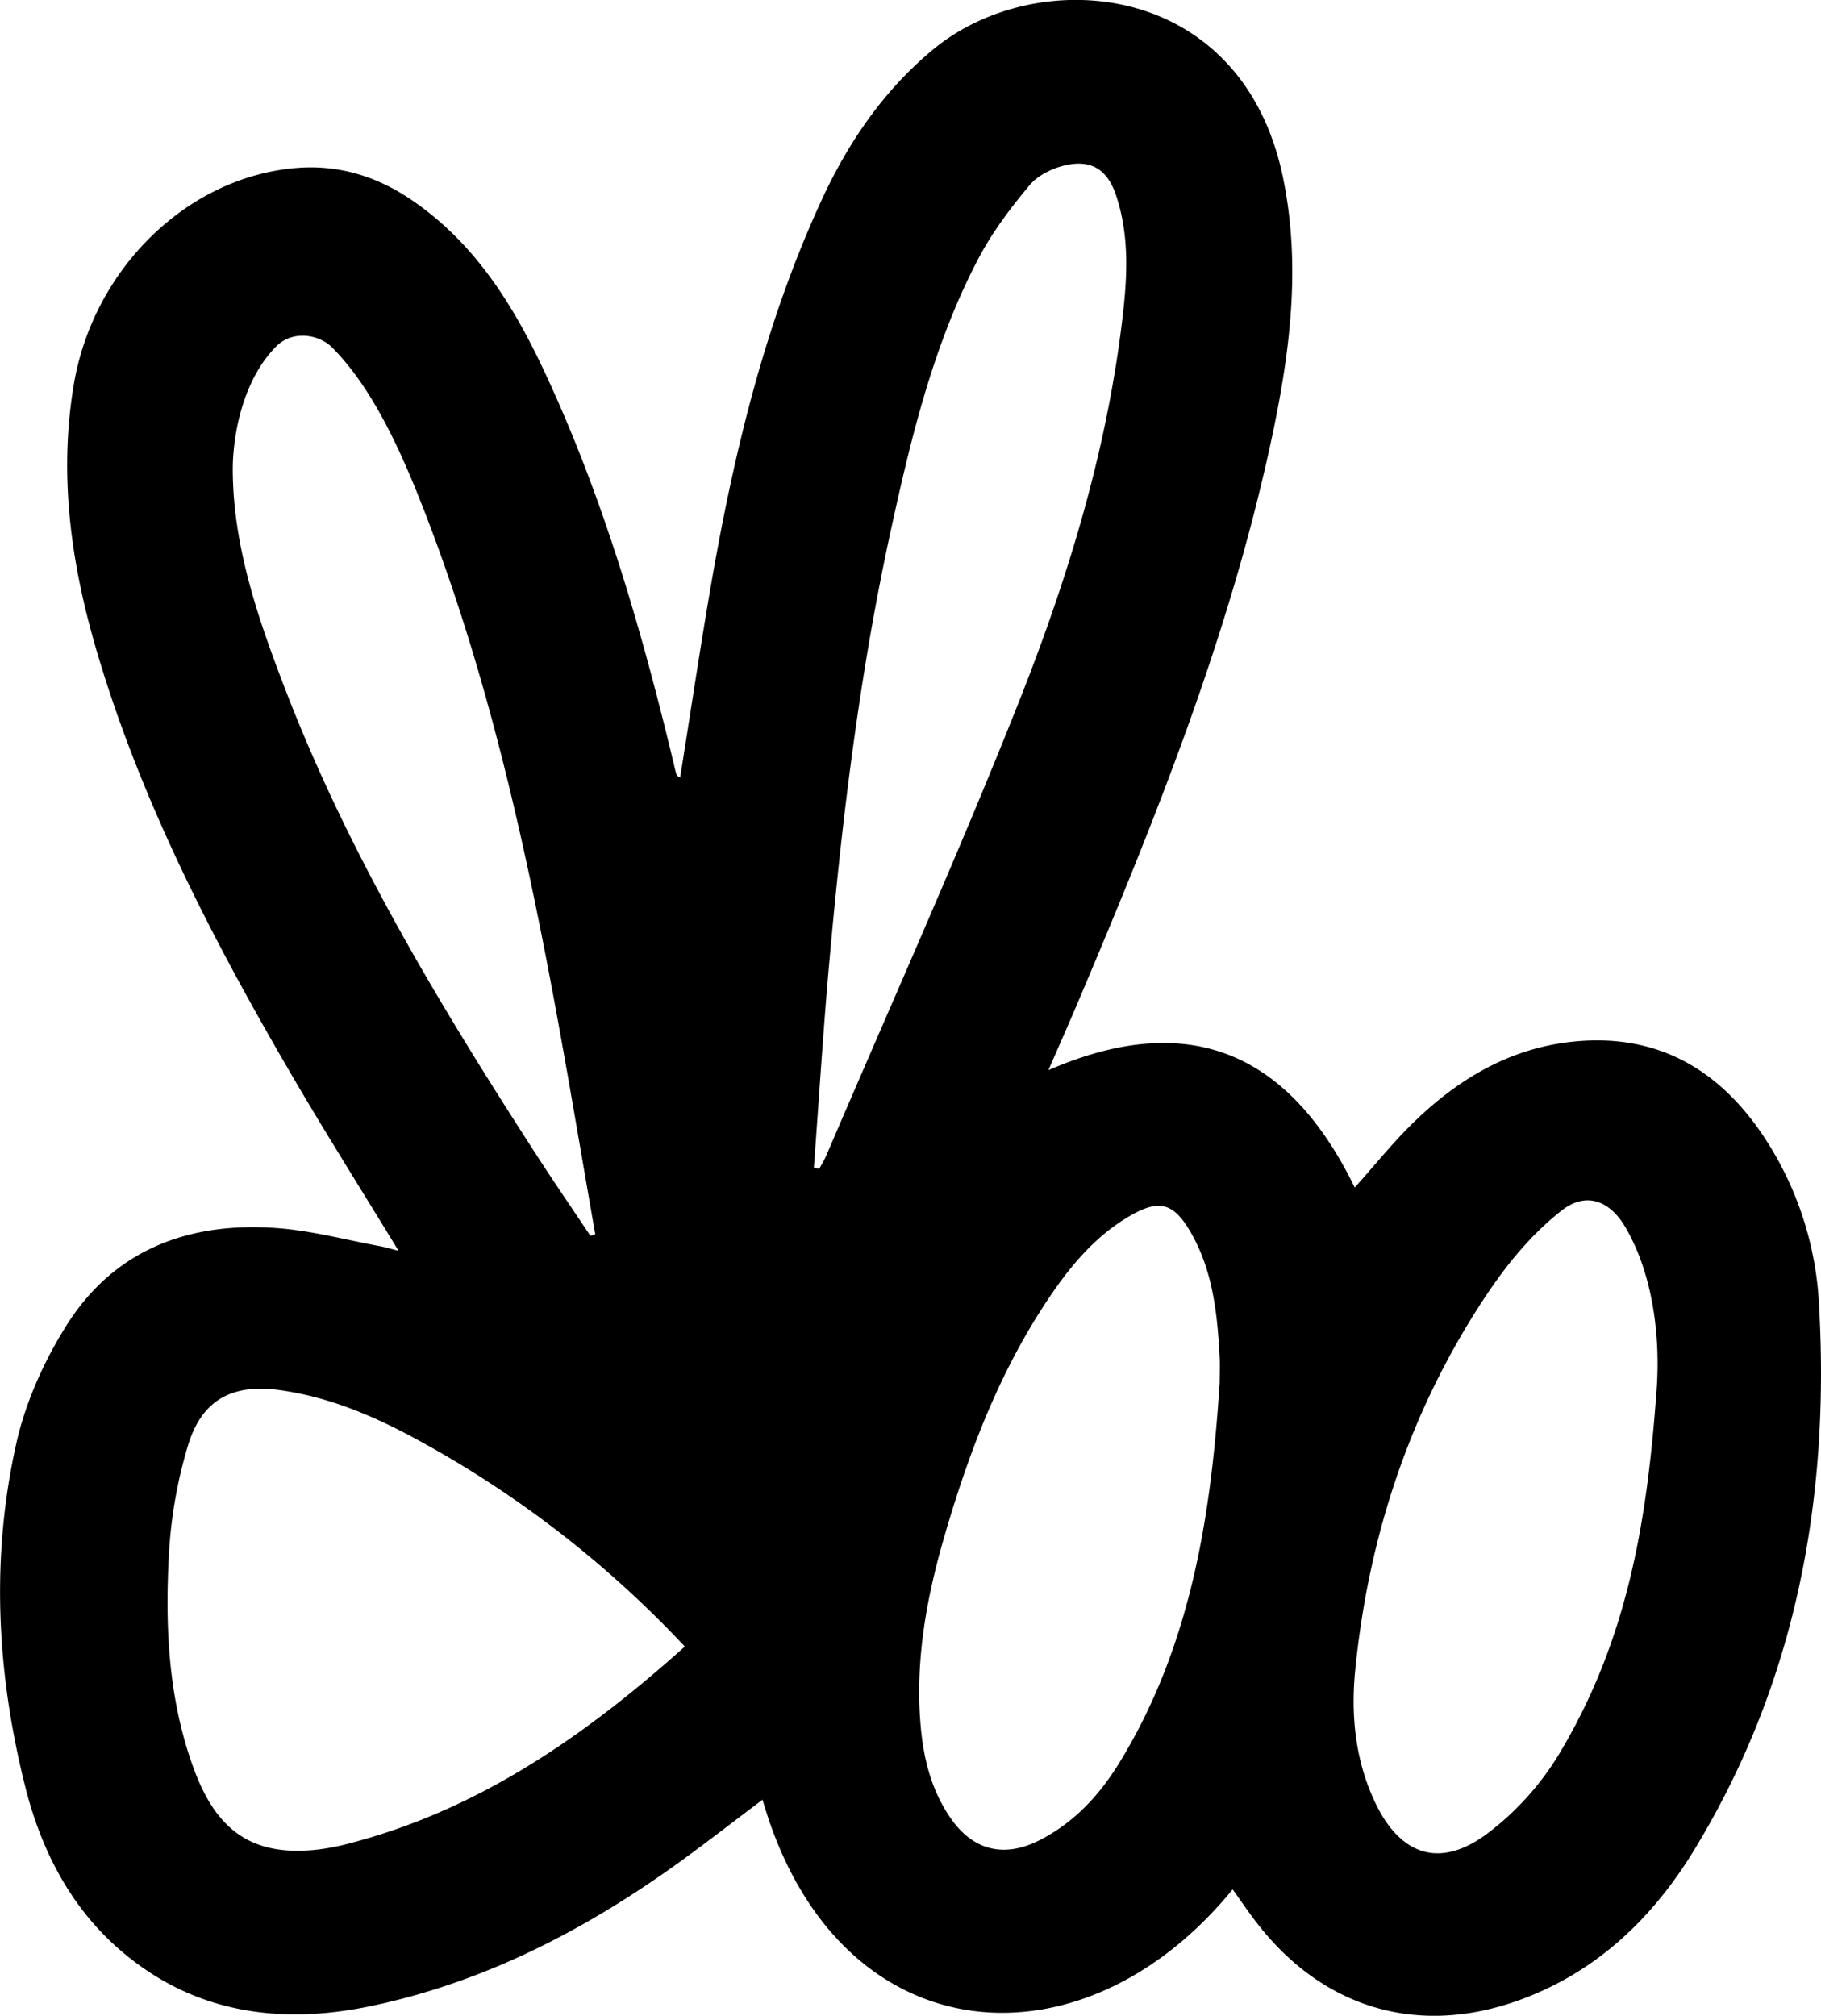 <svg xmlns="http://www.w3.org/2000/svg" viewBox="0 0 636.45 704.34"><title>Asset 2</title><g id="Layer_2" data-name="Layer 2"><g id="Layer_1-2" data-name="Layer 1"><path d="M635.77,456.13a116.73,116.73,0,0,0-20.45-60.66c-15.77-22.76-37.16-34.33-65.25-31.53-22.53,2.24-40.81,13.3-56.58,28.79-7,6.91-13.24,14.66-20,22.21-22.64-46.52-57.28-62.68-107.07-41,3.59-8.25,6.74-15.33,9.77-22.45,27.57-65,53.94-130.37,68.58-199.77,6.24-29.61,9.87-59.35,3.68-89.51-14.26-69.45-86.1-75-122.35-44.9-17.63,14.62-29.95,32.94-39.33,53.44-19.22,42-30,86.46-37.93,131.7-4,23-7.43,46.13-11.13,69.28-.5-.37-1.08-.57-1.21-.93-.39-1.14-.63-2.33-.91-3.5-11.31-47.22-24.8-93.75-45.49-137.85C179.27,106.41,166,85.16,144.41,70.25,132.2,61.79,118.83,57.54,104,58.66,65.6,61.58,32.56,93.91,25.78,134.45c-5.37,32.13-.83,63.3,8.32,94.05,15.4,51.73,40,99.29,67,145.68,12.18,20.93,25.13,41.42,38.19,62.86-2.66-.66-4.68-1.28-6.75-1.66-11.89-2.19-23.71-5.38-35.69-6.26-30.73-2.27-57,7.39-73.81,34.31-7.69,12.32-14,26.34-17.23,40.44-9.09,40.15-7,80.58,3,120.38,5.51,22,15.75,42.07,33.13,57.1,25.44,22,55.68,26.3,87.58,19.63,38.55-8.06,73-25.55,105-48.21,10.81-7.67,21.25-15.87,32-23.92,25.47,88.81,110.85,96.81,164.29,31.33,3,4.16,5.81,8.36,8.93,12.33,23.71,30.21,57.79,39.44,93.62,25.48,25.77-10,44.59-28.4,58.65-51.38C627.72,588.1,639.57,523.73,635.77,456.13ZM99.65,240.73C90.15,216,81.43,190.85,81.35,164c0-10.47,2.86-30.59,15.24-43,5.68-5.68,14.86-4.21,19.45.38,14.26,14.26,24.29,36.63,32.28,57.21,21.2,54.66,34.24,111.53,45,169,5.2,27.84,9.84,55.79,14.73,83.69l-1.71.53c-6-9-12.18-18-18.08-27.09C154.41,352.42,122.14,299.18,99.65,240.73ZM121.78,644.2a77.82,77.82,0,0,1-10.69,2.07c-21.91,2.47-34.87-5.74-43-27.29-9.35-24.81-10.47-50.76-9-76.75a161.86,161.86,0,0,1,6.57-37c4.76-16,15.39-21.76,31.86-19.53,16.81,2.28,32.2,8.67,47,16.63a370.57,370.57,0,0,1,94.83,73C204.33,606.71,167.18,632.48,121.78,644.2ZM288.87,403.59c-.72,1.68-1.7,3.24-2.56,4.85l-1.86-.47c1.8-24.16,3.29-48.35,5.46-72.47,4.53-50.49,10.64-100.78,21.48-150.36,7.09-32.45,14.87-64.77,30.38-94.45,4.88-9.33,11.37-18,18.16-26.07,3-3.54,8.32-6.06,13-7,8.94-1.81,14.24,2,17.15,10.67,4.9,14.68,3.85,29.79,2,44.7-5.63,46-19.22,90.1-36.22,132.87C334.8,298.93,311.34,351.06,288.87,403.59Zm137.41,79.53c-3,46.58-10.08,92.09-35.06,132.81-6.93,11.3-15.8,20.91-27.85,27.05-12.38,6.31-23.27,3.68-31.14-7.72-7-10.07-9.65-21.61-10.57-33.59-1.71-22.34,2.3-43.93,8.53-65.28,8.25-28.28,18.59-55.63,34.81-80.44,8-12.28,17.07-23.66,30-31.15,10.05-5.81,15.11-4.51,20.94,5.41,7.86,13.38,9.48,28.34,10.31,43.43C426.43,476.8,426.28,480,426.28,483.12ZM544.56,613.46a98.88,98.88,0,0,1-24.65,27.15c-16.47,12.4-30.45,7.9-39.32-10.84-6.93-14.64-8.51-30.45-6.93-46.25,4.69-47.08,19.31-91,45.51-130.5,7.44-11.2,15.8-21.46,26.46-29.92,8.62-6.84,17.06-3.71,22.63,6,9.43,16.37,12.27,38.15,10.63,57.95C575.54,531.85,568.93,573.16,544.56,613.46Z"/></g></g></svg>